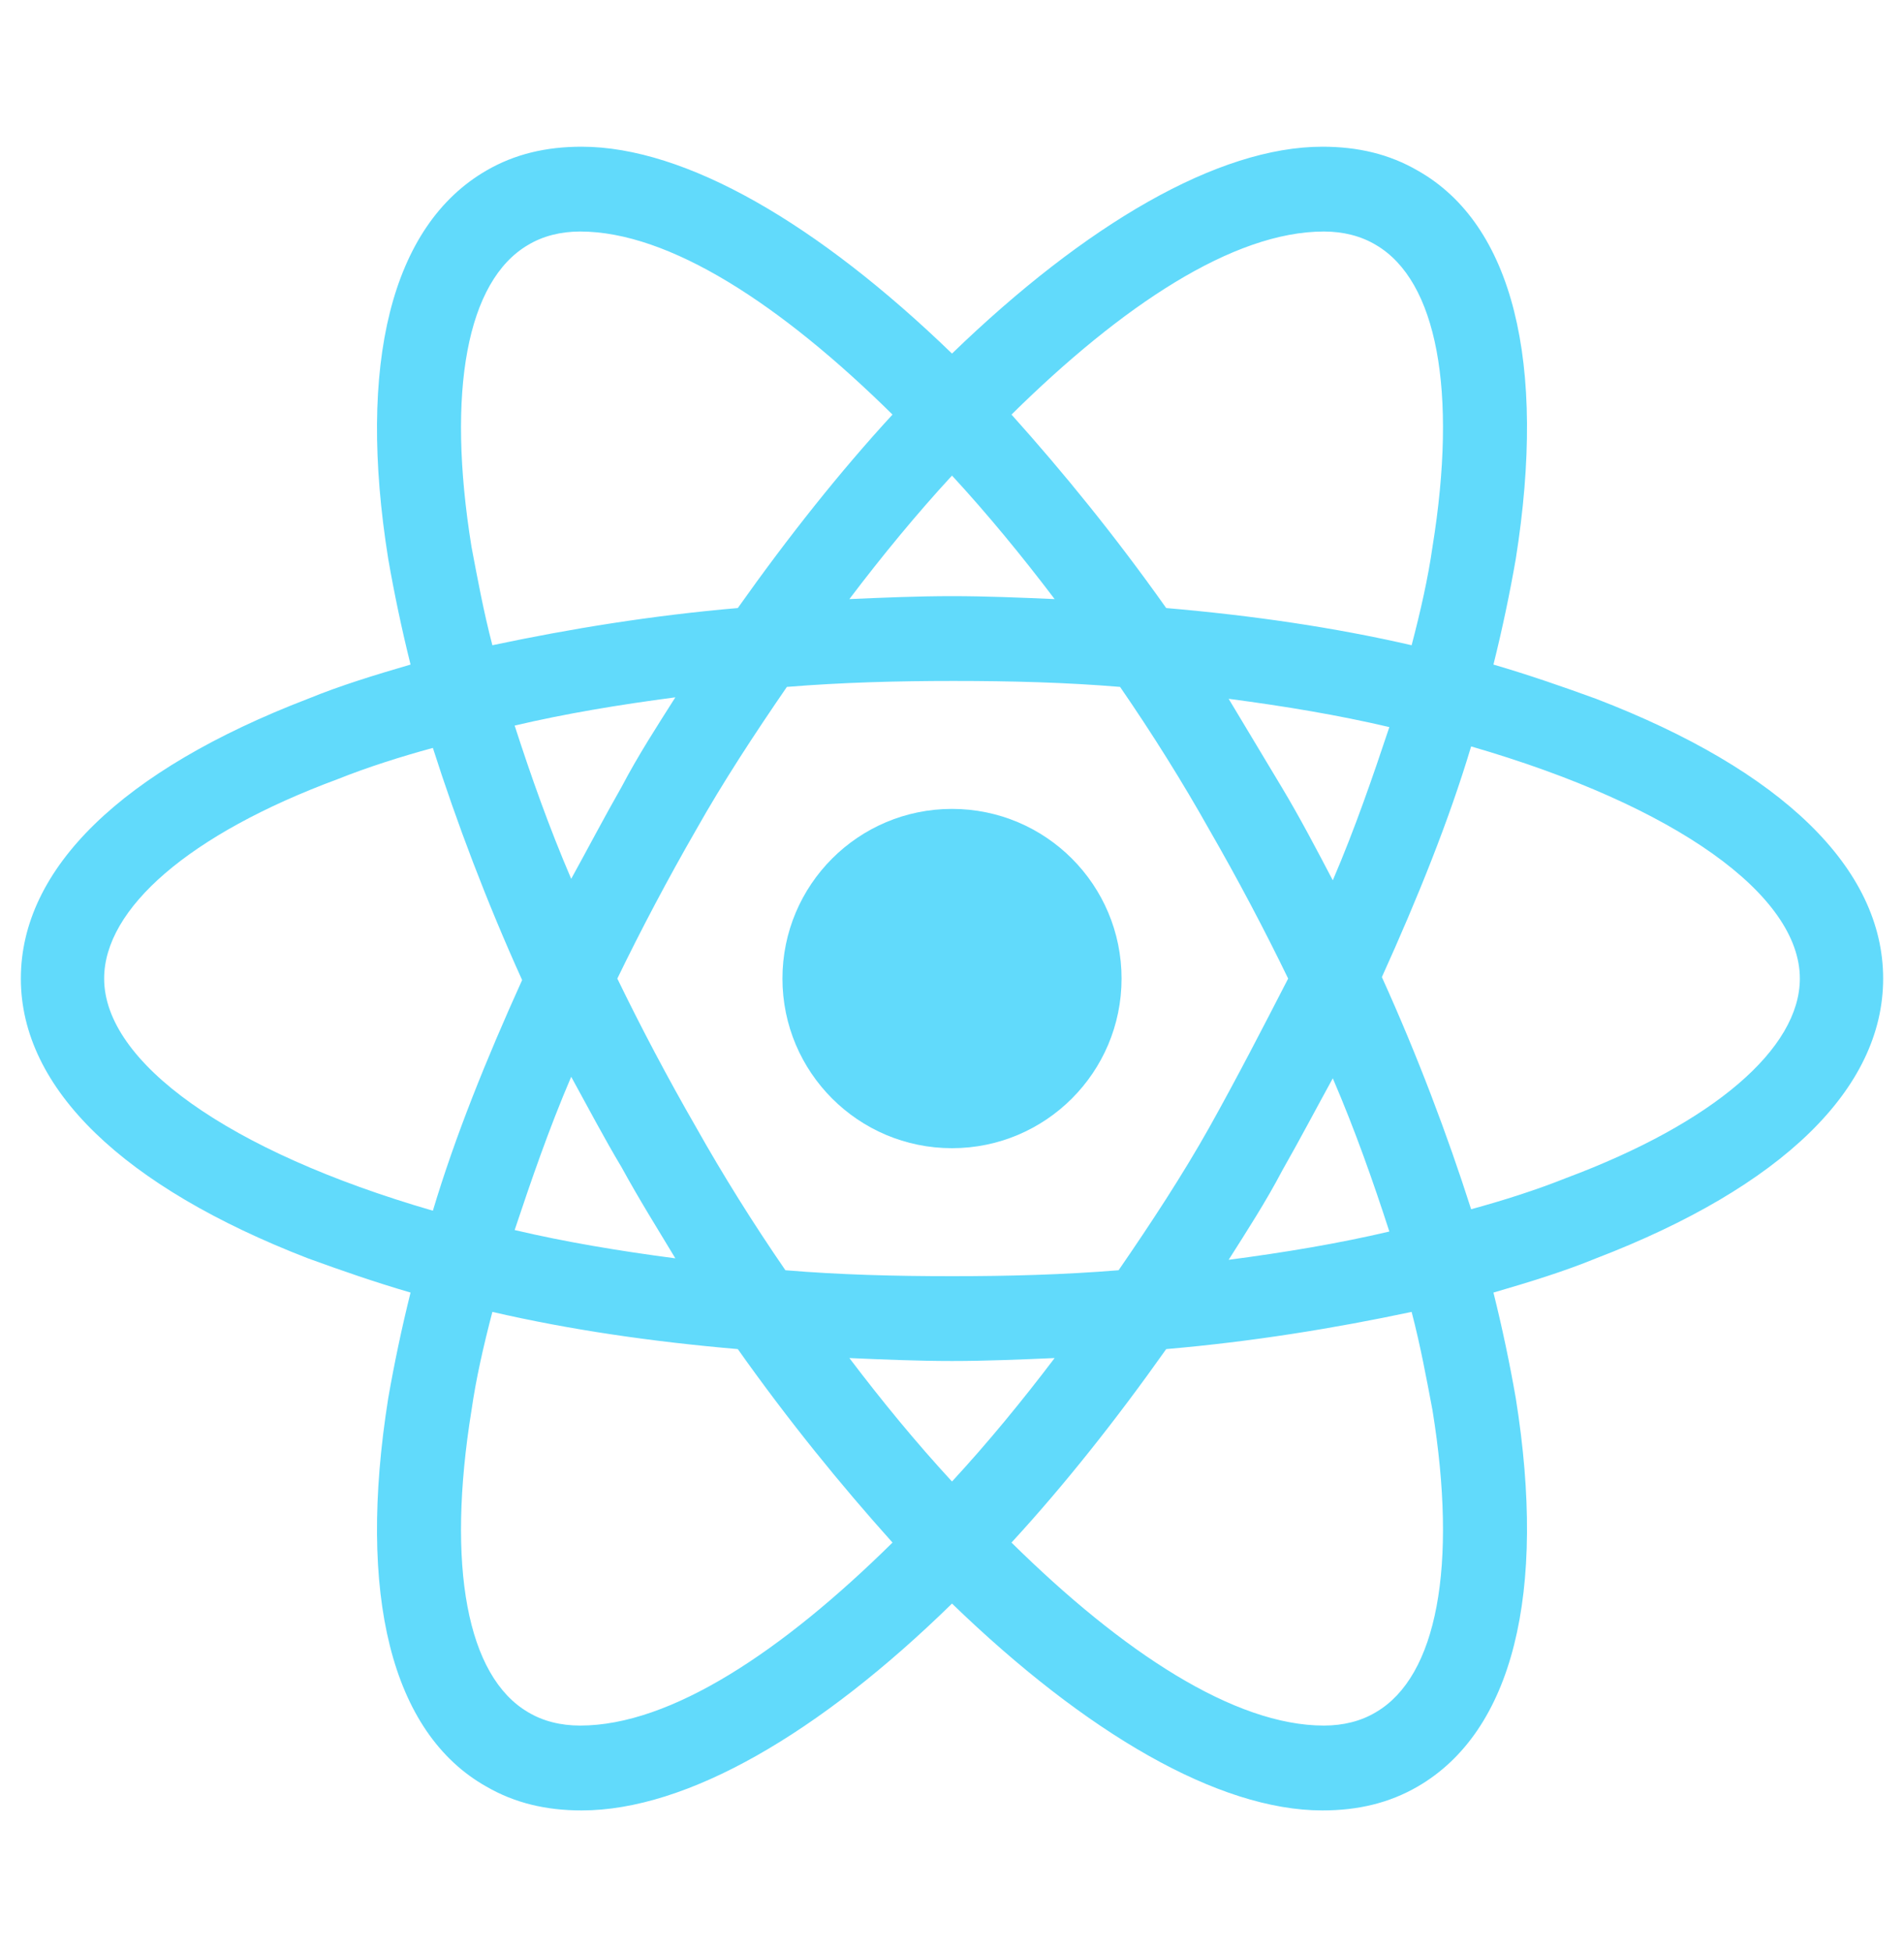 <svg width="40" height="41" viewBox="0 0 40 41" fill="none" xmlns="http://www.w3.org/2000/svg">
<g id="devicon:react">
<g id="Group">
<path id="Vector" d="M20 24.112C21.968 24.112 23.562 22.517 23.562 20.55C23.562 18.582 21.968 16.987 20 16.987C18.032 16.987 16.438 18.582 16.438 20.55C16.438 22.517 18.032 24.112 20 24.112Z" fill="#61DAFB"/>
<path id="Vector_2" d="M33.531 14.675C32.844 14.425 32.125 14.175 31.375 13.956C31.562 13.206 31.719 12.456 31.844 11.737C32.5 7.612 31.781 4.706 29.781 3.581C29.188 3.237 28.531 3.081 27.781 3.081C25.594 3.081 22.812 4.706 20 7.425C17.188 4.706 14.406 3.081 12.219 3.081C11.469 3.081 10.812 3.237 10.219 3.581C8.219 4.737 7.5 7.644 8.156 11.737C8.281 12.456 8.438 13.206 8.625 13.956C7.875 14.175 7.156 14.394 6.469 14.675C2.562 16.175 0.438 18.237 0.438 20.55C0.438 22.862 2.594 24.925 6.469 26.425C7.156 26.675 7.875 26.925 8.625 27.144C8.438 27.894 8.281 28.644 8.156 29.362C7.5 33.487 8.219 36.394 10.219 37.519C10.812 37.862 11.469 38.019 12.219 38.019C14.438 38.019 17.219 36.394 20 33.675C22.812 36.394 25.594 38.019 27.781 38.019C28.531 38.019 29.188 37.862 29.781 37.519C31.781 36.362 32.5 33.456 31.844 29.362C31.719 28.644 31.562 27.894 31.375 27.144C32.125 26.925 32.844 26.706 33.531 26.425C37.438 24.925 39.562 22.862 39.562 20.55C39.562 18.237 37.438 16.175 33.531 14.675ZM28.906 5.144C30.188 5.894 30.625 8.206 30.094 11.487C30 12.144 29.844 12.831 29.656 13.55C28.031 13.175 26.312 12.925 24.5 12.769C23.438 11.269 22.344 9.925 21.25 8.706C23.562 6.425 25.906 4.862 27.812 4.862C28.219 4.862 28.594 4.956 28.906 5.144ZM25.406 23.675C24.844 24.675 24.188 25.675 23.5 26.675C22.344 26.769 21.188 26.8 20 26.8C18.781 26.8 17.625 26.769 16.5 26.675C15.812 25.675 15.188 24.675 14.625 23.675C14.031 22.644 13.469 21.581 12.969 20.55C13.469 19.519 14.031 18.456 14.625 17.425C15.188 16.425 15.844 15.425 16.531 14.425C17.688 14.331 18.844 14.3 20.031 14.3C21.25 14.3 22.406 14.331 23.531 14.425C24.219 15.425 24.844 16.425 25.406 17.425C26 18.456 26.562 19.519 27.062 20.55C26.531 21.581 26 22.612 25.406 23.675ZM28 22.644C28.469 23.737 28.844 24.8 29.188 25.862C28.125 26.112 27 26.3 25.812 26.456C26.188 25.862 26.594 25.237 26.938 24.581C27.312 23.925 27.656 23.269 28 22.644ZM20 31.112C19.25 30.3 18.531 29.425 17.844 28.519C18.562 28.55 19.281 28.581 20 28.581C20.719 28.581 21.438 28.55 22.156 28.519C21.469 29.425 20.75 30.3 20 31.112ZM14.188 26.425C13 26.269 11.875 26.081 10.812 25.831C11.156 24.8 11.531 23.706 12 22.612C12.344 23.237 12.688 23.894 13.062 24.519C13.438 25.206 13.812 25.8 14.188 26.425ZM12 18.456C11.531 17.362 11.156 16.3 10.812 15.237C11.875 14.987 13 14.8 14.188 14.644C13.812 15.237 13.406 15.862 13.062 16.519C12.688 17.175 12.344 17.831 12 18.456ZM20 9.987C20.75 10.8 21.469 11.675 22.156 12.581C21.438 12.55 20.719 12.519 20 12.519C19.281 12.519 18.562 12.55 17.844 12.581C18.531 11.675 19.25 10.8 20 9.987ZM26.938 16.55L25.812 14.675C27 14.831 28.125 15.019 29.188 15.269C28.844 16.3 28.469 17.394 28 18.487C27.656 17.831 27.312 17.175 26.938 16.55ZM9.906 11.487C9.375 8.206 9.812 5.894 11.094 5.144C11.406 4.956 11.781 4.862 12.188 4.862C14.062 4.862 16.406 6.394 18.75 8.706C17.656 9.894 16.562 11.269 15.5 12.769C13.688 12.925 11.969 13.206 10.344 13.55C10.156 12.831 10.031 12.144 9.906 11.487ZM2.188 20.55C2.188 19.081 3.969 17.519 7.094 16.362C7.719 16.112 8.406 15.894 9.094 15.706C9.594 17.269 10.219 18.925 10.969 20.581C10.219 22.237 9.562 23.862 9.094 25.425C4.781 24.175 2.188 22.3 2.188 20.55ZM11.094 35.956C9.812 35.206 9.375 32.894 9.906 29.612C10 28.956 10.156 28.269 10.344 27.55C11.969 27.925 13.688 28.175 15.5 28.331C16.562 29.831 17.656 31.175 18.75 32.394C16.438 34.675 14.094 36.237 12.188 36.237C11.781 36.237 11.406 36.144 11.094 35.956ZM30.094 29.612C30.625 32.894 30.188 35.206 28.906 35.956C28.594 36.144 28.219 36.237 27.812 36.237C25.938 36.237 23.594 34.706 21.25 32.394C22.344 31.206 23.438 29.831 24.5 28.331C26.312 28.175 28.031 27.894 29.656 27.55C29.844 28.269 29.969 28.956 30.094 29.612ZM32.906 24.737C32.281 24.987 31.594 25.206 30.906 25.394C30.406 23.831 29.781 22.175 29.031 20.519C29.781 18.862 30.438 17.237 30.906 15.675C35.219 16.925 37.812 18.8 37.812 20.55C37.812 22.019 36 23.581 32.906 24.737Z" fill="#61DAFB"/>
</g>
</g>
</svg>
